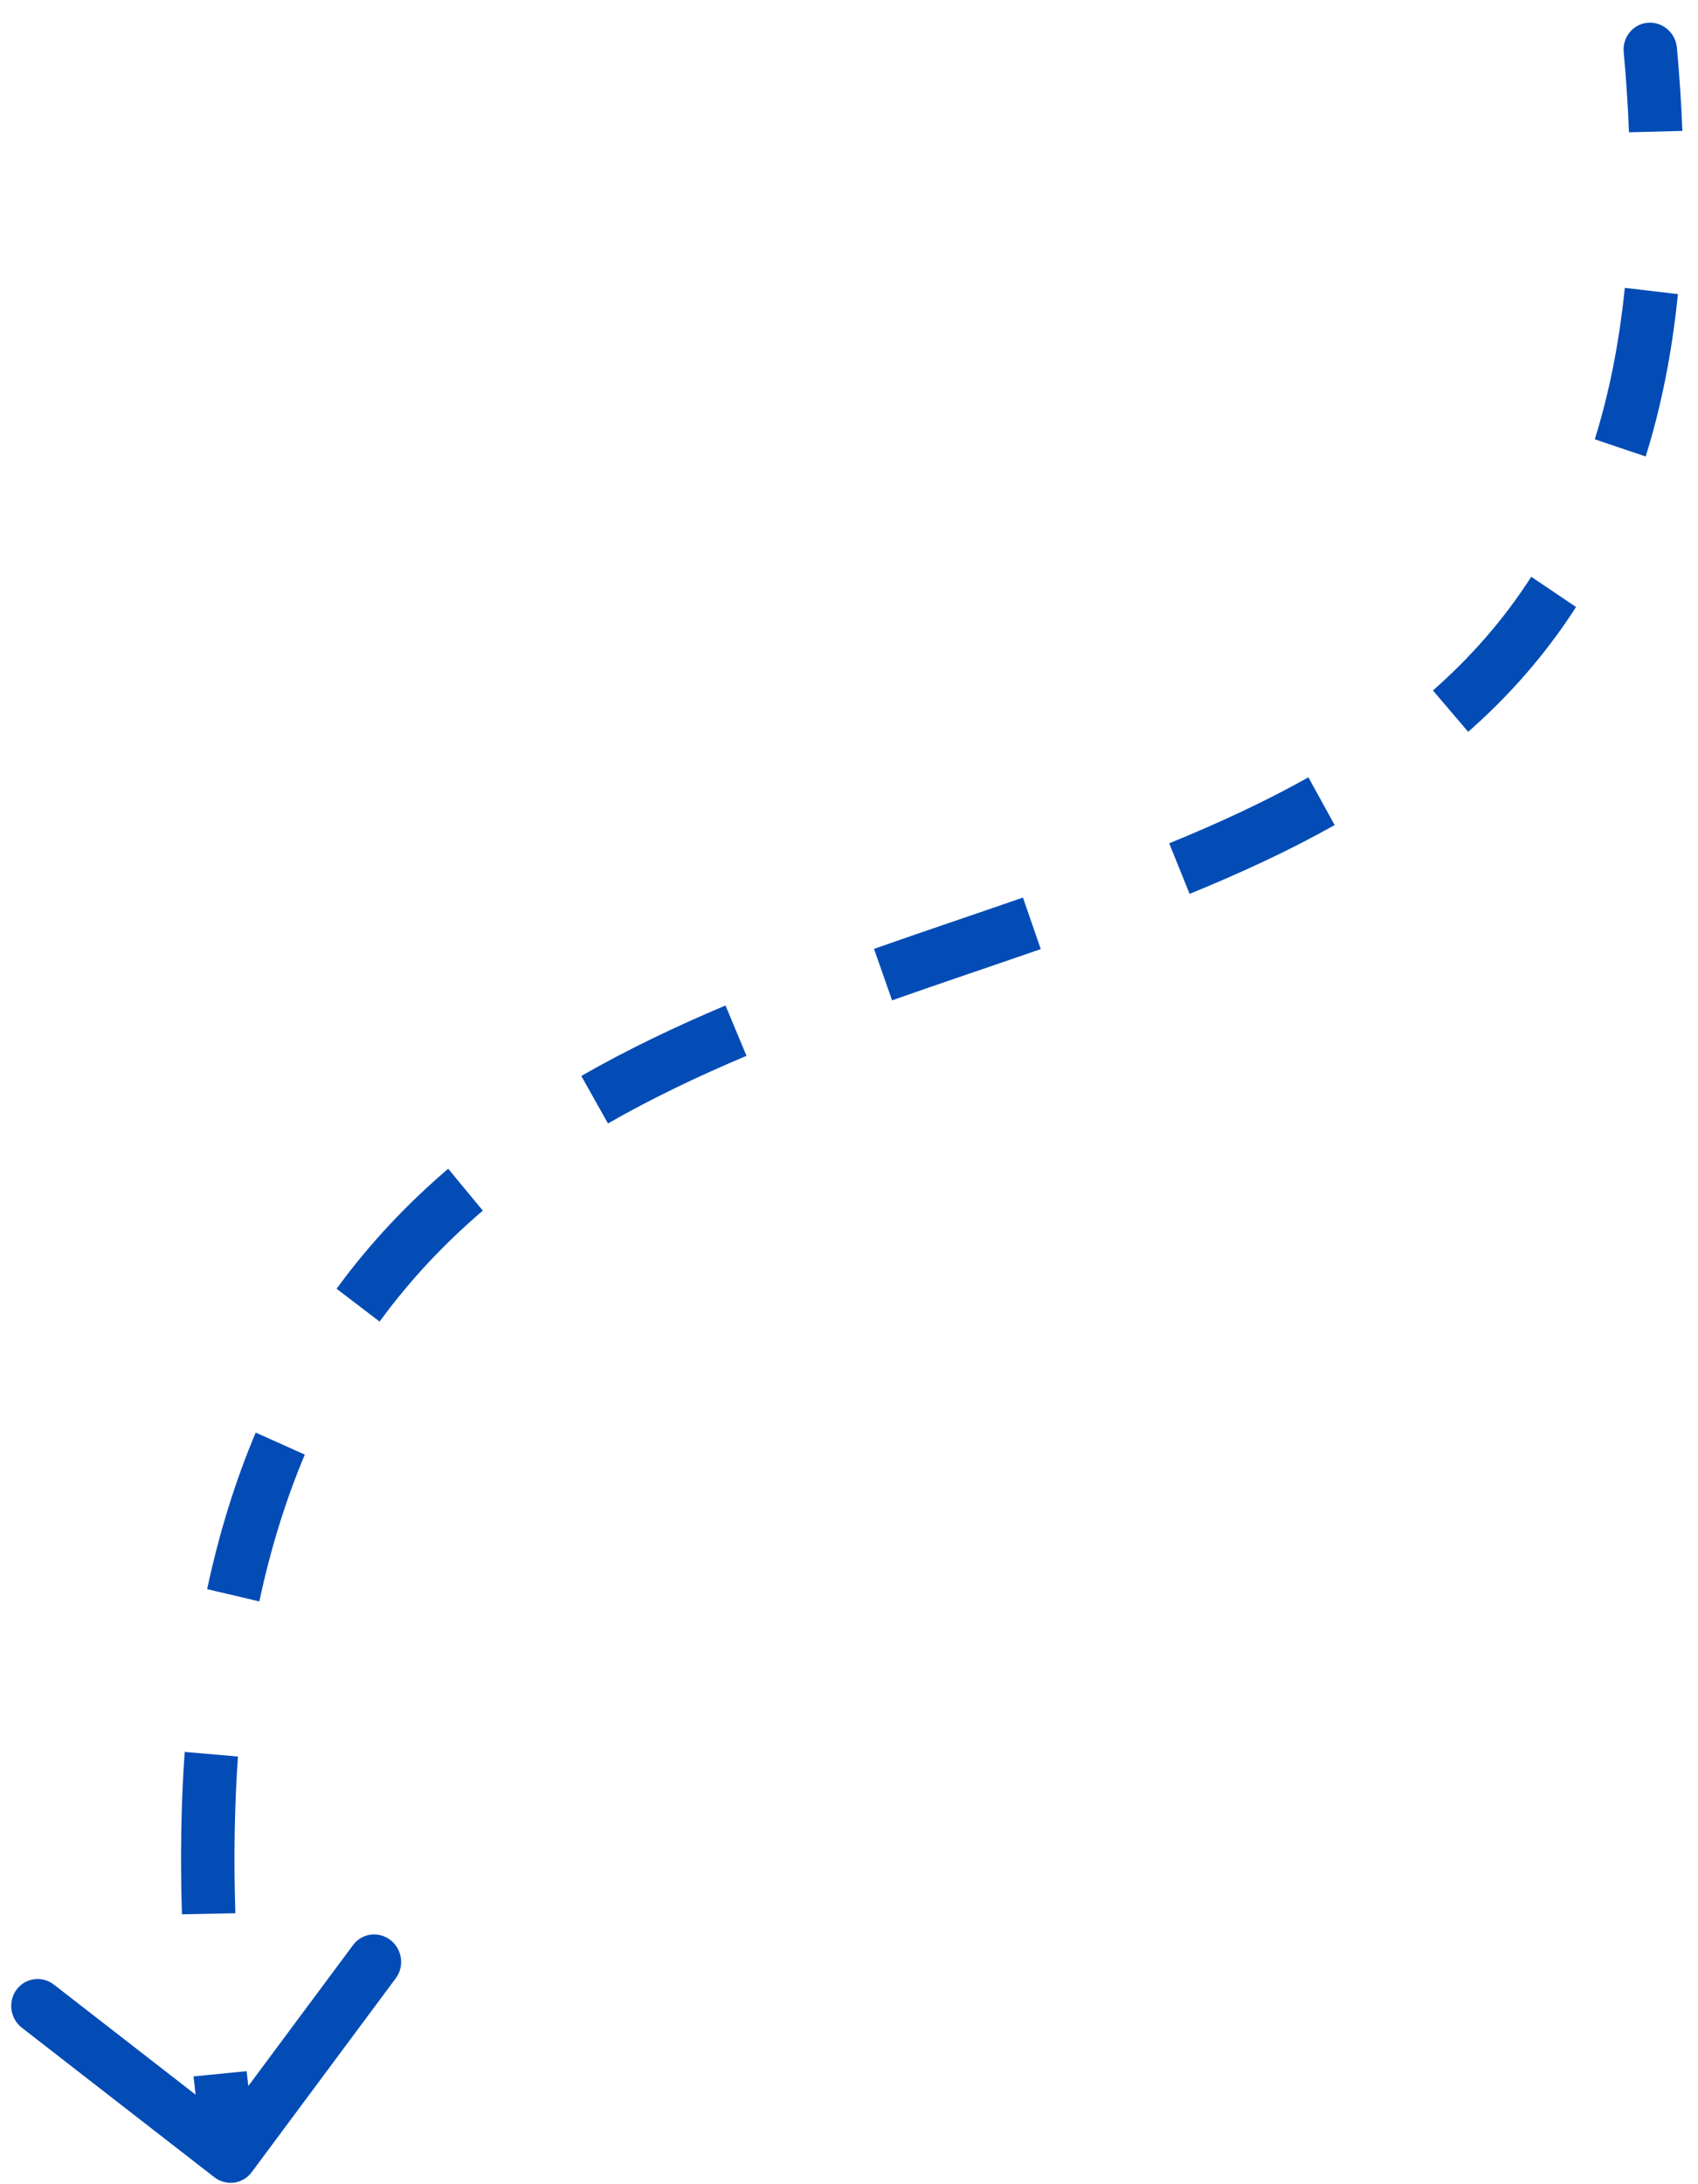 <svg width="63" height="81" viewBox="0 0 63 81" fill="none" xmlns="http://www.w3.org/2000/svg">
<path d="M60.243 1.93C60.193 1.374 60.593 0.888 61.138 0.843C61.683 0.799 62.166 1.213 62.217 1.768L60.243 1.93ZM9.337 80.557C9.009 80.998 8.388 81.08 7.95 80.74L0.813 75.199C0.375 74.859 0.286 74.225 0.615 73.784C0.943 73.342 1.564 73.26 2.002 73.6L8.346 78.526L13.1 72.131C13.428 71.689 14.049 71.607 14.487 71.947C14.925 72.287 15.014 72.921 14.685 73.362L9.337 80.557ZM62.217 1.768C62.315 2.833 62.382 3.861 62.42 4.855L60.439 4.906C60.403 3.951 60.338 2.96 60.243 1.93L62.217 1.768ZM62.255 10.907C62.032 13.114 61.627 15.113 61.059 16.928L59.17 16.292C59.693 14.619 60.073 12.757 60.284 10.675L62.255 10.907ZM58.476 22.511C57.332 24.29 55.981 25.813 54.473 27.14L53.166 25.606C54.549 24.388 55.778 23.001 56.813 21.39L58.476 22.511ZM49.519 30.598C47.808 31.558 45.998 32.39 44.137 33.149L43.38 31.274C45.191 30.535 46.924 29.737 48.545 28.827L49.519 30.598ZM38.615 35.197C36.767 35.838 34.941 36.448 33.098 37.097L32.428 35.189C34.267 34.541 36.144 33.914 37.954 33.286L38.615 35.197ZM27.697 39.155C25.915 39.906 24.191 40.727 22.557 41.663L21.568 39.901C23.287 38.916 25.084 38.062 26.918 37.288L27.697 39.155ZM17.914 44.896C16.509 46.096 15.222 47.453 14.084 49.011L12.488 47.793C13.723 46.102 15.117 44.634 16.629 43.342L17.914 44.896ZM11.309 53.944C10.621 55.577 10.051 57.382 9.621 59.388L7.685 58.933C8.139 56.811 8.746 54.883 9.487 53.127L11.309 53.944ZM8.829 65.14C8.702 66.945 8.666 68.878 8.732 70.952L6.751 70.991C6.683 68.853 6.72 66.849 6.852 64.969L8.829 65.14ZM9.151 76.808C9.256 77.783 9.381 78.783 9.525 79.811L7.563 80.071C7.416 79.022 7.289 78 7.181 77.003L9.151 76.808Z" fill="#034CB6"/>
</svg>
